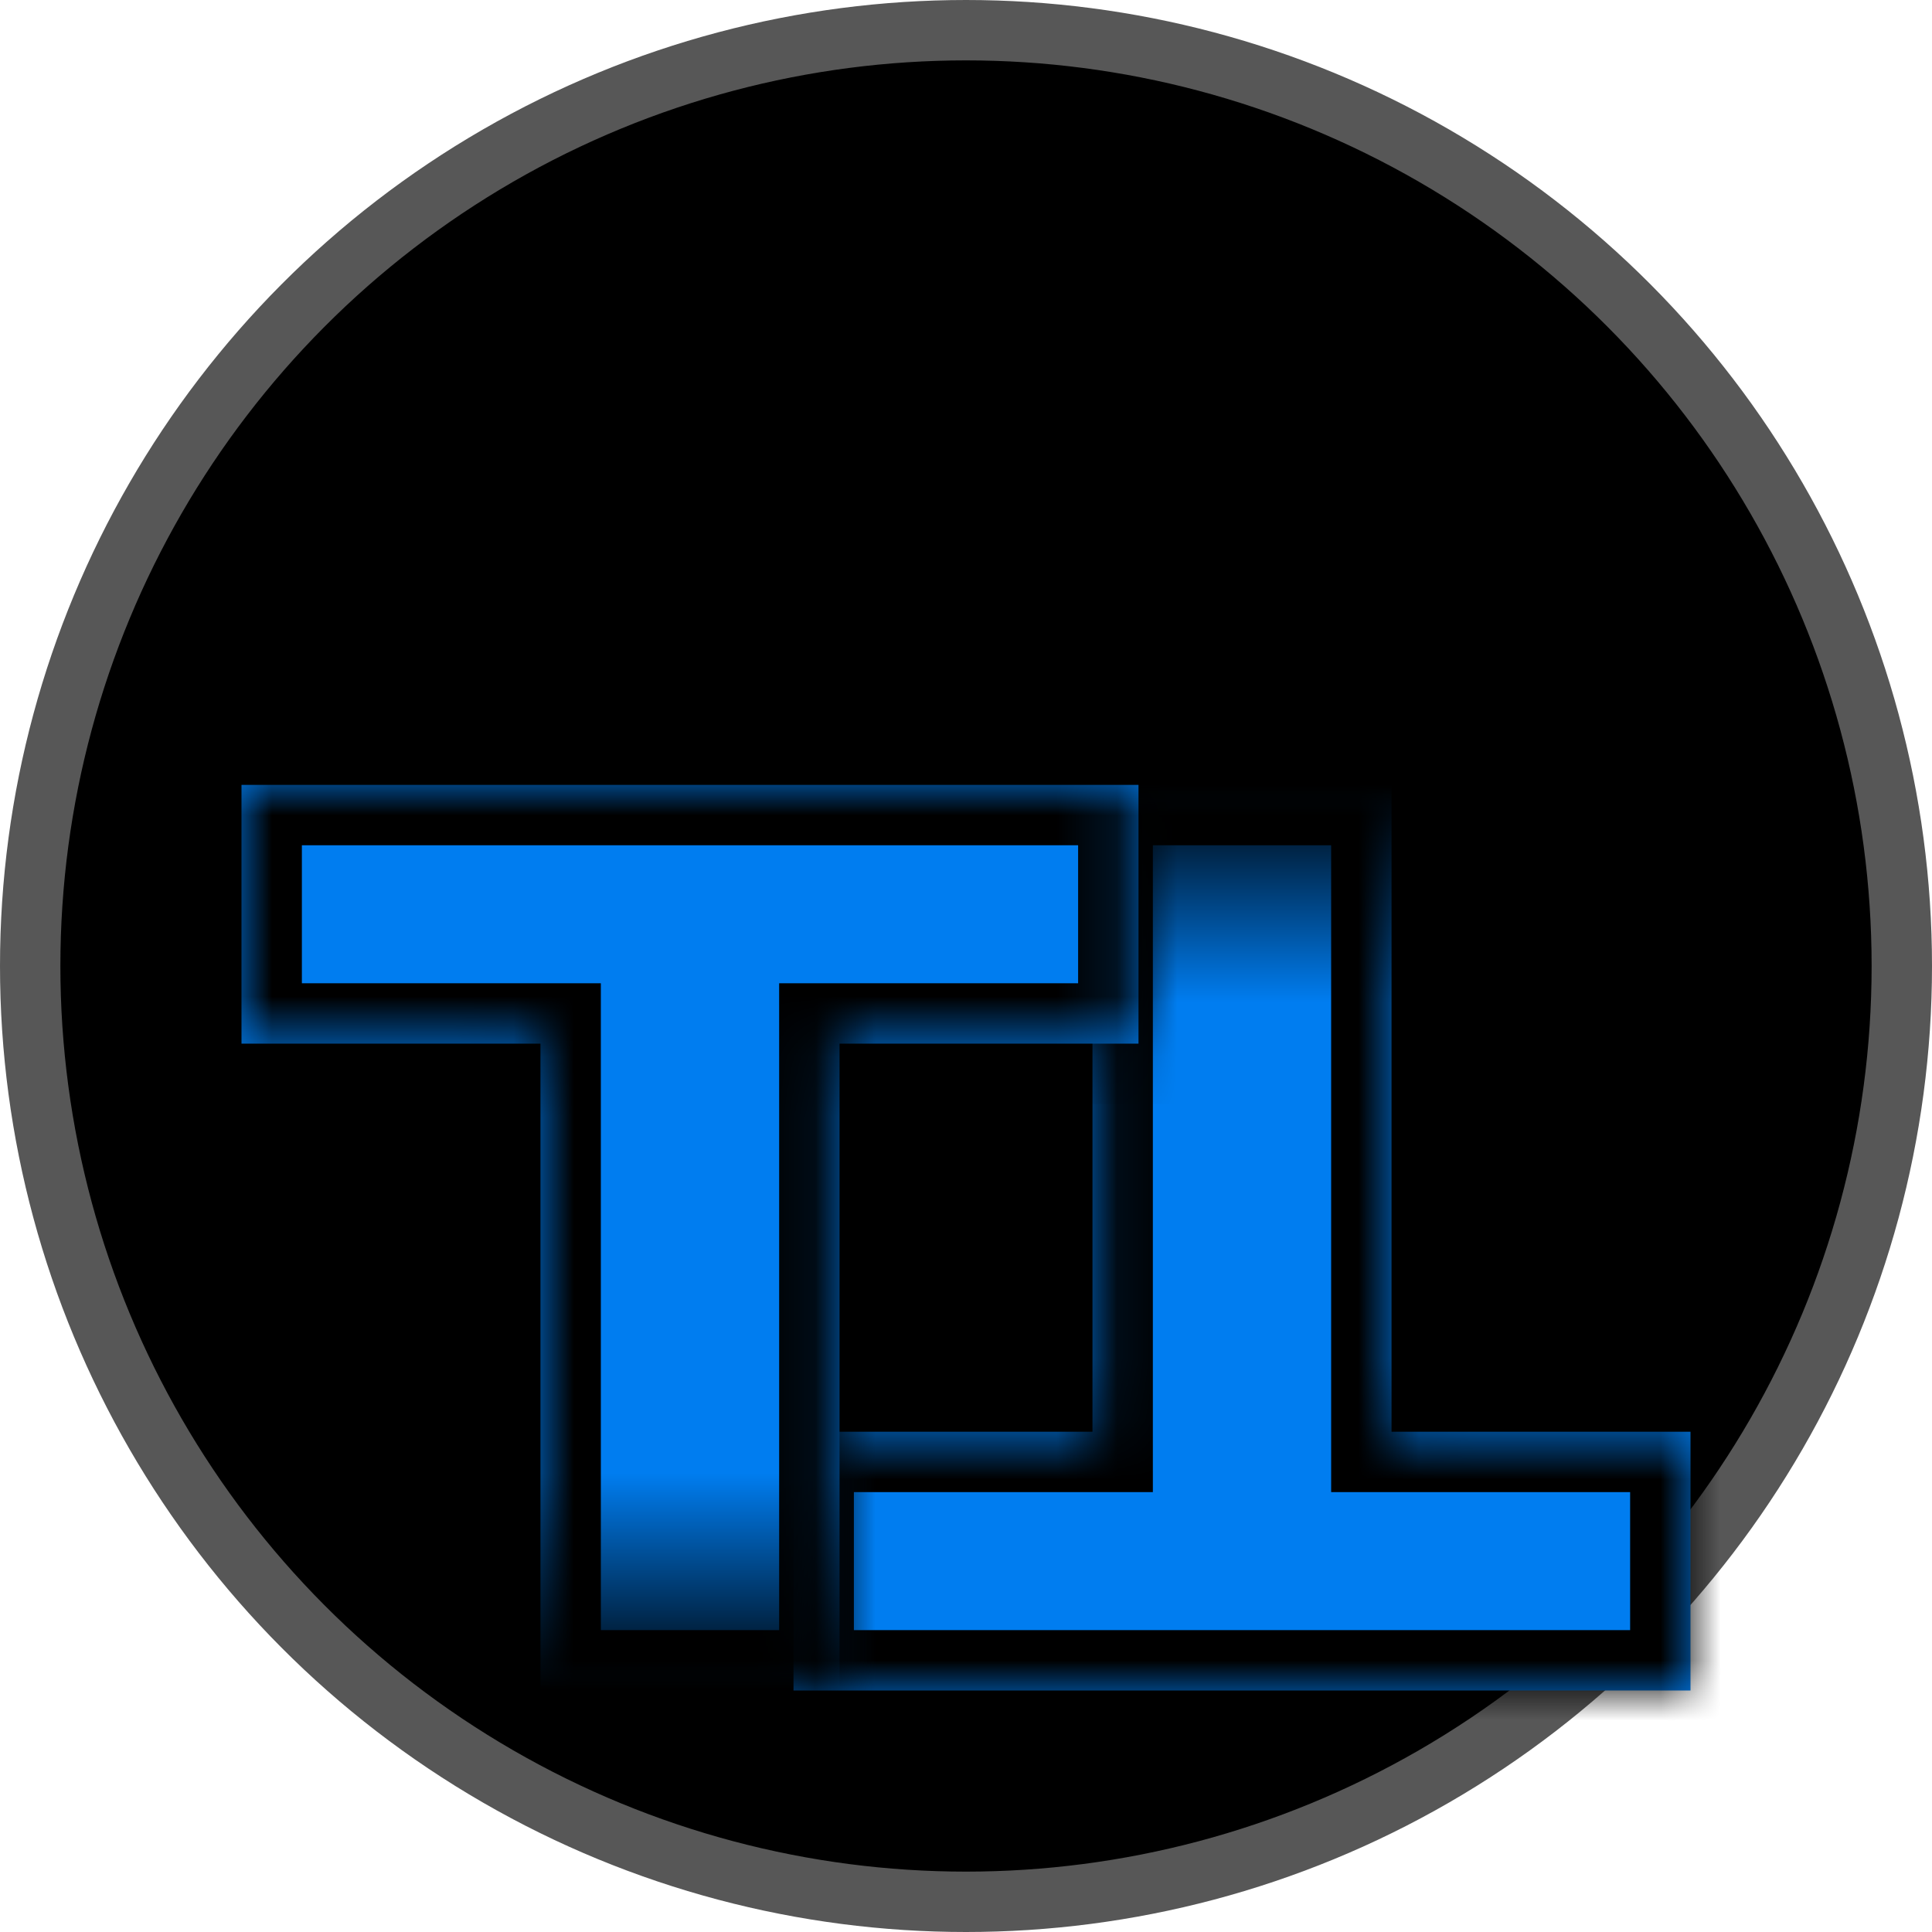 <svg width="32" height="32" viewBox="0 0 32 32" fill="none" xmlns="http://www.w3.org/2000/svg">
<circle cx="16" cy="16" r="15.5" fill="black" stroke="#575757" stroke-linecap="round" stroke-linejoin="round"/>
<g filter="url(#filter0_d_1_2)">
<mask id="path-2-inside-1_1_2" fill="white">
<path fill-rule="evenodd" clip-rule="evenodd" d="M13.143 24H28V19.714H23.048L23.048 9L18.095 9V19.714H13.143V24Z"/>
</mask>
<path fill-rule="evenodd" clip-rule="evenodd" d="M13.143 24H28V19.714H23.048L23.048 9L18.095 9V19.714H13.143V24Z" fill="url(#paint0_linear_1_2)"/>
<path d="M28 24V25H29V24H28ZM13.143 24L12.143 24V25L13.143 25V24ZM28 19.714H29V18.714H28V19.714ZM23.048 19.714H22.048V20.714H23.048V19.714ZM23.048 9H24.048V8H23.048V9ZM18.095 9L18.095 8H17.095L17.095 9H18.095ZM18.095 19.714V20.714H19.095V19.714H18.095ZM13.143 19.714V18.714H12.143V19.714H13.143ZM28 23H13.143V25H28V23ZM27 19.714V24H29V19.714H27ZM23.048 20.714H28V18.714H23.048V20.714ZM22.048 9L22.048 19.714H24.048L24.048 9H22.048ZM18.095 10L23.048 10V8H18.095L18.095 10ZM19.095 19.714V9H17.095V19.714H19.095ZM13.143 20.714H18.095V18.714H13.143V20.714ZM14.143 24V19.714H12.143V24L14.143 24Z" fill="black" mask="url(#path-2-inside-1_1_2)"/>
<mask id="path-4-inside-2_1_2" fill="white">
<path fill-rule="evenodd" clip-rule="evenodd" d="M18.857 9H4V13.286H8.952V24H13.905V13.286H18.857V9Z"/>
</mask>
<path fill-rule="evenodd" clip-rule="evenodd" d="M18.857 9H4V13.286H8.952V24H13.905V13.286H18.857V9Z" fill="url(#paint1_linear_1_2)"/>
<path d="M4 9V8H3V9H4ZM18.857 9H19.857V8H18.857V9ZM4 13.286H3V14.286H4V13.286ZM8.952 13.286H9.952V12.286H8.952V13.286ZM8.952 24H7.952V25H8.952V24ZM13.905 24V25H14.905V24H13.905ZM13.905 13.286V12.286H12.905V13.286H13.905ZM18.857 13.286V14.286H19.857V13.286H18.857ZM4 10H18.857V8H4V10ZM5 13.286V9H3V13.286H5ZM8.952 12.286H4V14.286H8.952V12.286ZM9.952 24V13.286H7.952V24H9.952ZM13.905 23H8.952V25H13.905V23ZM12.905 13.286V24H14.905V13.286H12.905ZM18.857 12.286H13.905V14.286H18.857V12.286ZM17.857 9V13.286H19.857V9H17.857Z" fill="black" mask="url(#path-4-inside-2_1_2)"/>
</g>
<defs>
<filter id="filter0_d_1_2" x="0" y="9" width="32" height="23" filterUnits="userSpaceOnUse" color-interpolation-filters="sRGB">
<feFlood flood-opacity="0" result="BackgroundImageFix"/>
<feColorMatrix in="SourceAlpha" type="matrix" values="0 0 0 0 0 0 0 0 0 0 0 0 0 0 0 0 0 0 127 0" result="hardAlpha"/>
<feOffset dy="4"/>
<feGaussianBlur stdDeviation="2"/>
<feComposite in2="hardAlpha" operator="out"/>
<feColorMatrix type="matrix" values="0 0 0 0 0 0 0 0 0 0 0 0 0 0 0 0 0 0 0.25 0"/>
<feBlend mode="normal" in2="BackgroundImageFix" result="effect1_dropShadow_1_2"/>
<feBlend mode="normal" in="SourceGraphic" in2="effect1_dropShadow_1_2" result="shape"/>
</filter>
<linearGradient id="paint0_linear_1_2" x1="20.571" y1="24" x2="20.571" y2="9" gradientUnits="userSpaceOnUse">
<stop offset="0.76" stop-color="#007DF0"/>
<stop offset="1" stop-color="#007DF0" stop-opacity="0"/>
</linearGradient>
<linearGradient id="paint1_linear_1_2" x1="11.429" y1="9" x2="11.429" y2="24" gradientUnits="userSpaceOnUse">
<stop offset="0.76" stop-color="#007DF0"/>
<stop offset="1" stop-color="#007DF0" stop-opacity="0"/>
</linearGradient>
</defs>
</svg>
